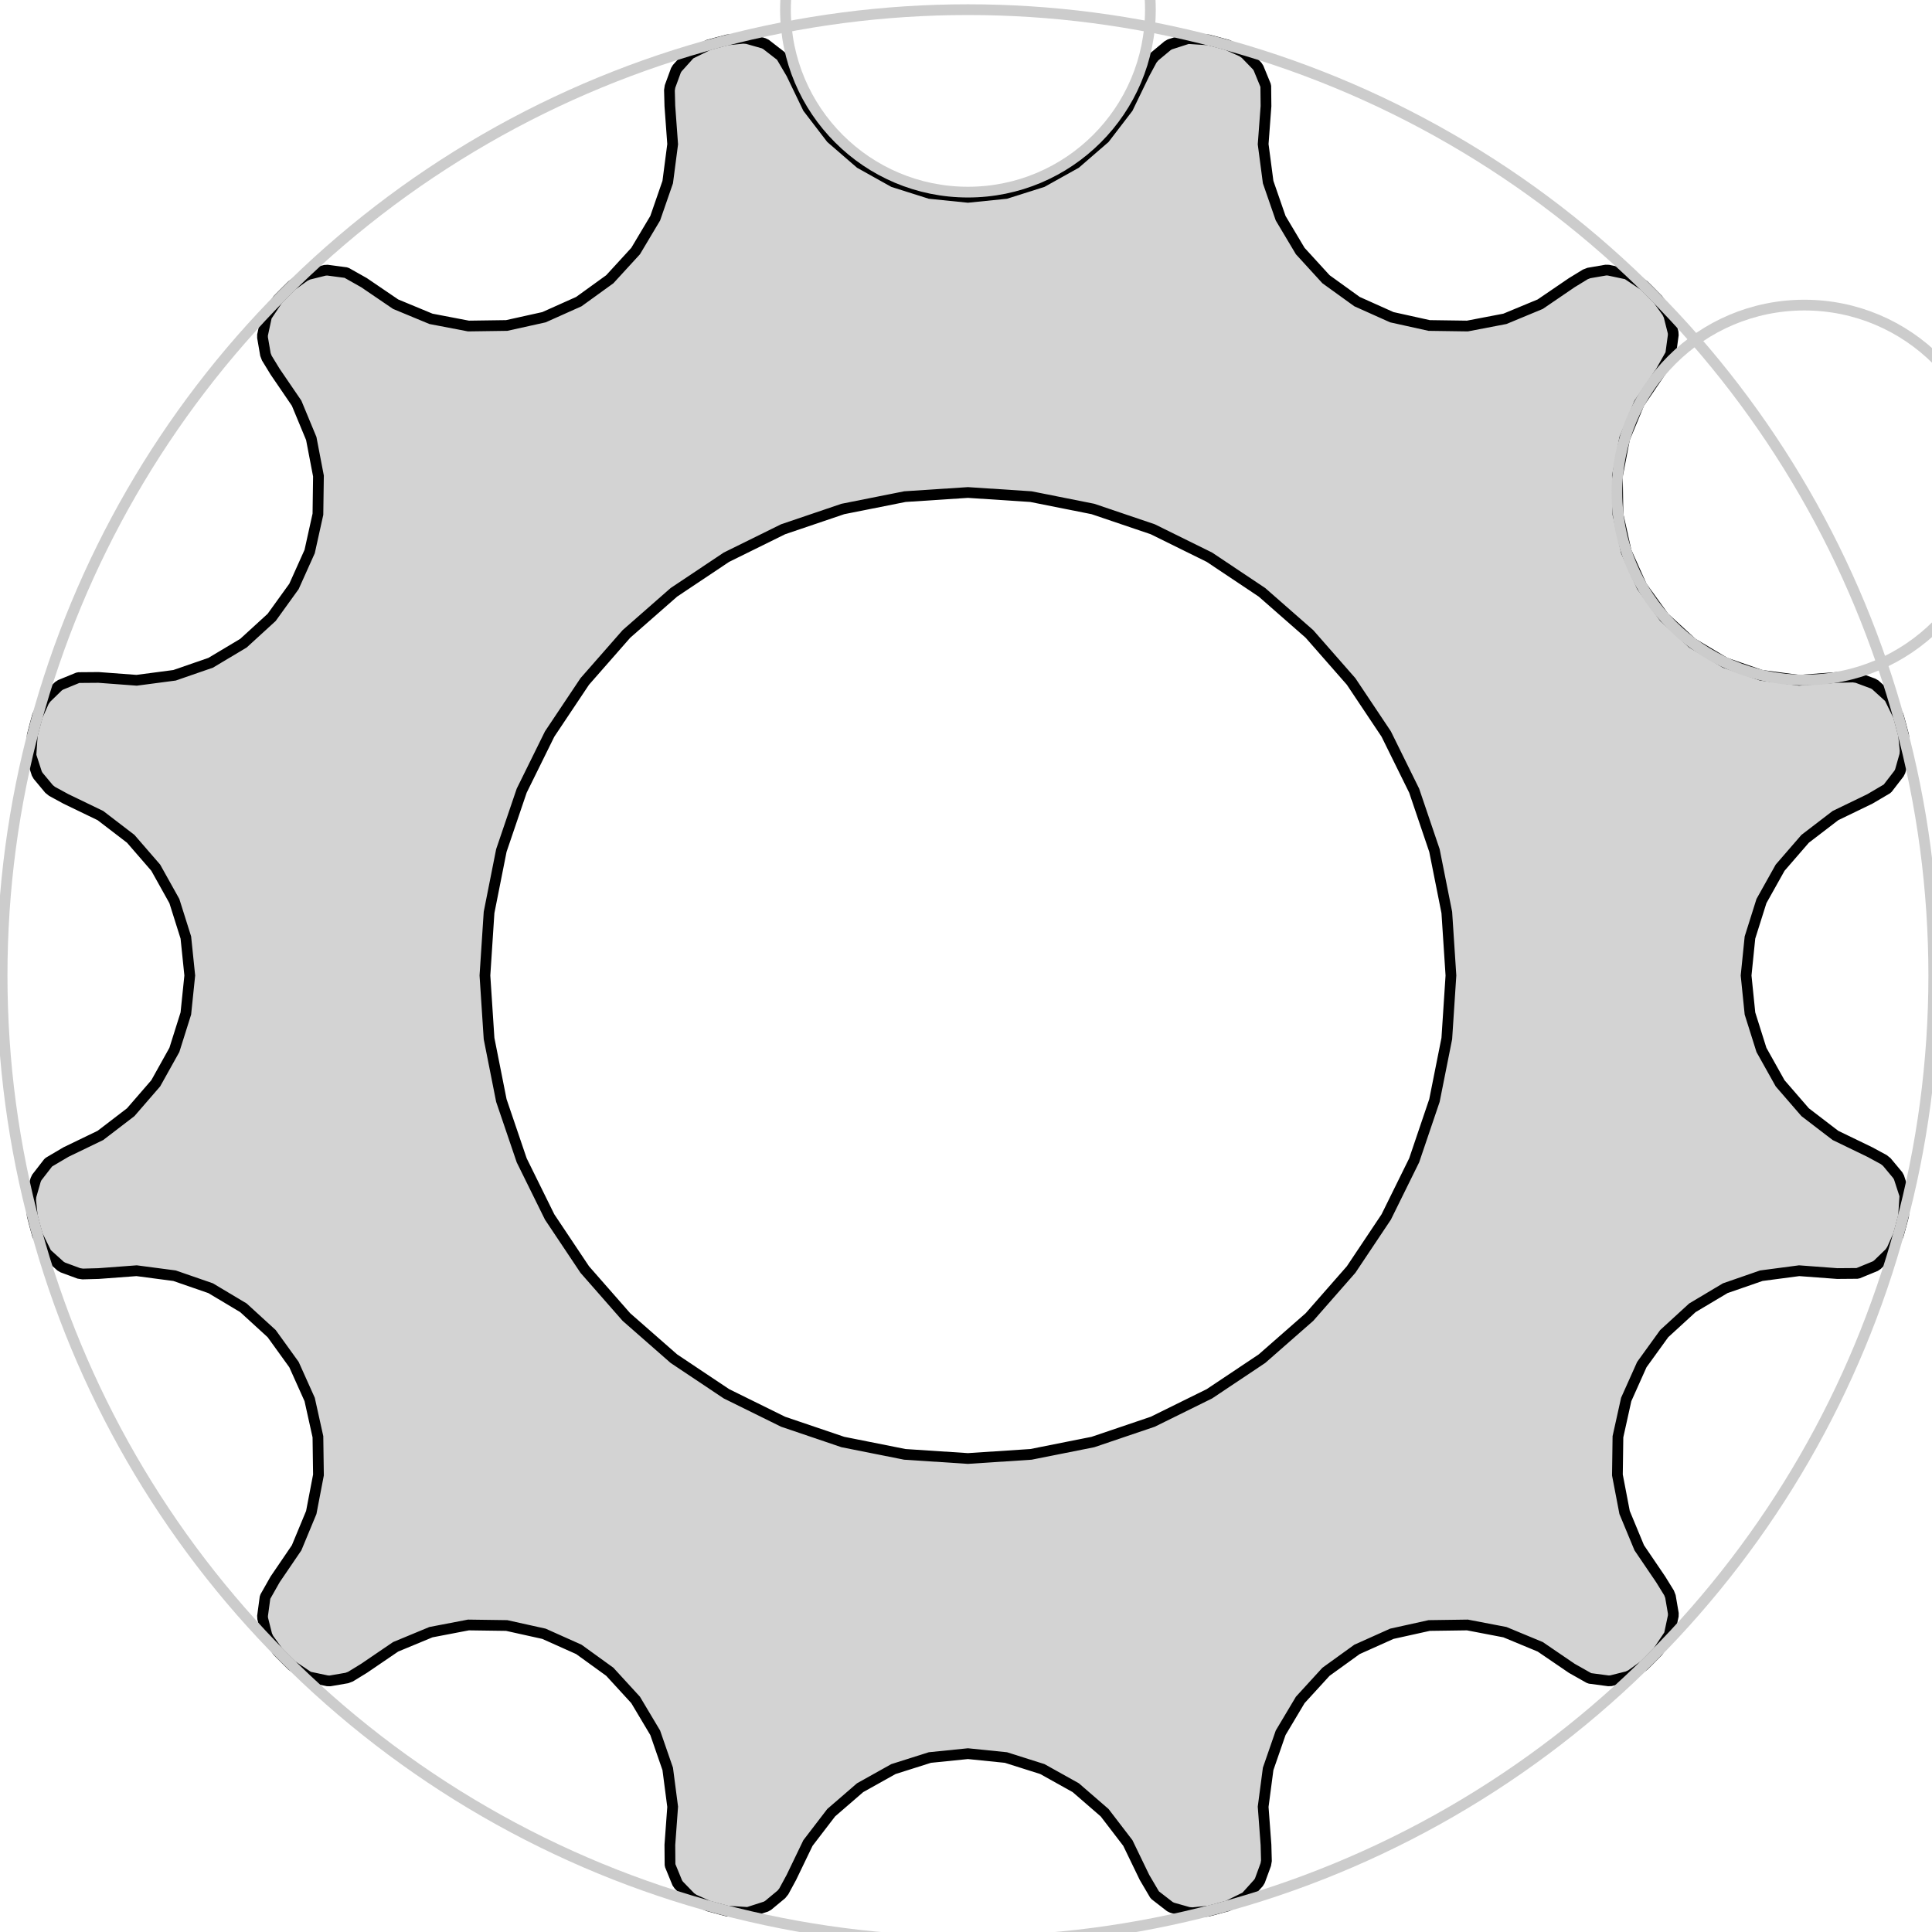 <?xml version="1.0" encoding="UTF-8" standalone="no"?>
<svg
   xmlns:dc="http://purl.org/dc/elements/1.1/"
   xmlns:cc="http://creativecommons.org/ns#"
   xmlns:rdf="http://www.w3.org/1999/02/22-rdf-syntax-ns#"
   xmlns:svg="http://www.w3.org/2000/svg"
   xmlns="http://www.w3.org/2000/svg"
   xmlns:sodipodi="http://sodipodi.sourceforge.net/DTD/sodipodi-0.dtd"
   xmlns:inkscape="http://www.inkscape.org/namespaces/inkscape"
   width="36mm"
   height="36mm"
   viewBox="-18 -18 36 36"
   version="1.1"
   id="svg6"
   sodipodi:docname="blankCog.svg"
   inkscape:version="0.92.3 (2405546, 2018-03-11)">
  <defs
     id="defs10" />
  <sodipodi:namedview
     pagecolor="#ffffff"
     bordercolor="#666666"
     borderopacity="1"
     objecttolerance="10"
     gridtolerance="10"
     guidetolerance="10"
     inkscape:pageopacity="0"
     inkscape:pageshadow="2"
     inkscape:window-width="1920"
     inkscape:window-height="1017"
     id="namedview8"
     showgrid="false"
     showguides="true"
     inkscape:guide-bbox="true"
     inkscape:snap-center="true"
     inkscape:object-paths="true"
     inkscape:lockguides="false"
     inkscape:snap-smooth-nodes="true"
     inkscape:snap-intersection-paths="true"
     inkscape:zoom="19.623523"
     inkscape:cx="112.51608"
     inkscape:cy="106.35784"
     inkscape:window-x="-8"
     inkscape:window-y="-8"
     inkscape:window-maximized="1"
     inkscape:current-layer="svg6">
    <sodipodi:guide
       position="18.036,17.823"
       orientation="1,0"
       id="guide4526"
       inkscape:locked="false" />
    <sodipodi:guide
       position="18.036,17.823"
       orientation="0,1"
       id="guide4528"
       inkscape:locked="false" />
    <sodipodi:guide
       position="18.036,17.823"
       orientation="-0.259,0.966"
       id="guide4532"
       inkscape:locked="false"
       inkscape:label=""
       inkscape:color="rgb(0,0,255)" />
    <sodipodi:guide
       position="18.036,17.823"
       orientation="-0.5,0.866"
       id="guide4534"
       inkscape:locked="false"
       inkscape:label=""
       inkscape:color="rgb(0,0,255)" />
    <sodipodi:guide
       position="33.622,26.822"
       orientation="0.866,0.5"
       id="guide4538"
       inkscape:locked="false"
       inkscape:label=""
       inkscape:color="rgb(0,0,255)" />
    <sodipodi:guide
       position="18.036,35.82"
       orientation="0,1"
       id="guide4542"
       inkscape:locked="false" />
  </sodipodi:namedview>
  <title
     id="title2">OpenSCAD Model</title>
  <path
     d=" M 4.515,17.611 L 4.635,17.58 L 4.754,17.547 L 4.874,17.515 L 5.203,17.353 L 5.222,17.338  L 5.451,17.084 L 5.476,17.043 L 5.586,16.743 L 5.598,16.672 L 5.59,16.377 L 5.537,15.667  L 5.63,14.961 L 5.863,14.288 L 6.228,13.676 L 6.708,13.151 L 7.286,12.734 L 7.935,12.443  L 8.631,12.289 L 9.343,12.279 L 10.042,12.413 L 10.7,12.686 L 11.288,13.087 L 11.607,13.267  L 11.63,13.275 L 11.97,13.32 L 12.018,13.318 L 12.327,13.24 L 12.393,13.209 L 12.632,13.036  L 12.72,12.949 L 12.807,12.861 L 12.894,12.773 L 13.098,12.469 L 13.108,12.446 L 13.179,12.111  L 13.18,12.063 L 13.126,11.748 L 13.1,11.681 L 12.945,11.43 L 12.545,10.841 L 12.272,10.183  L 12.138,9.484 L 12.148,8.772 L 12.302,8.077 L 12.593,7.427 L 13.01,6.85 L 13.535,6.369  L 14.147,6.004 L 14.819,5.771 L 15.525,5.678 L 16.235,5.731 L 16.602,5.728 L 16.626,5.723  L 16.943,5.593 L 16.983,5.566 L 17.212,5.344 L 17.253,5.284 L 17.373,5.015 L 17.406,4.896  L 17.438,4.776 L 17.47,4.656 L 17.494,4.29 L 17.491,4.266 L 17.385,3.94 L 17.362,3.898  L 17.158,3.653 L 17.102,3.608 L 16.842,3.467 L 16.201,3.157 L 15.636,2.724 L 15.17,2.186  L 14.822,1.564 L 14.608,0.885 L 14.536,0.177 L 14.608,-0.531 L 14.822,-1.21 L 15.17,-1.832  L 15.636,-2.37 L 16.201,-2.803 L 16.842,-3.113 L 17.158,-3.299 L 17.176,-3.315 L 17.385,-3.586  L 17.407,-3.63 L 17.494,-3.936 L 17.5,-4.009 L 17.47,-4.302 L 17.438,-4.422 L 17.406,-4.542  L 17.373,-4.661 L 17.212,-4.99 L 17.197,-5.009 L 16.943,-5.239 L 16.901,-5.263 L 16.602,-5.374  L 16.53,-5.385 L 16.235,-5.377 L 15.525,-5.324 L 14.819,-5.417 L 14.147,-5.65 L 13.535,-6.015  L 13.01,-6.496 L 12.593,-7.073 L 12.302,-7.723 L 12.148,-8.418 L 12.138,-9.13 L 12.272,-9.829  L 12.545,-10.487 L 12.945,-11.075 L 13.126,-11.395 L 13.133,-11.417 L 13.179,-11.757 L 13.176,-11.805  L 13.098,-12.114 L 13.067,-12.18 L 12.894,-12.419 L 12.807,-12.507 L 12.72,-12.595 L 12.632,-12.682  L 12.327,-12.886 L 12.305,-12.895 L 11.97,-12.966 L 11.921,-12.967 L 11.607,-12.913 L 11.54,-12.887  L 11.288,-12.733 L 10.7,-12.332 L 10.042,-12.059 L 9.343,-11.925 L 8.631,-11.935 L 7.935,-12.089  L 7.286,-12.38 L 6.708,-12.797 L 6.228,-13.322 L 5.863,-13.934 L 5.63,-14.607 L 5.537,-15.313  L 5.59,-16.023 L 5.586,-16.389 L 5.581,-16.413 L 5.451,-16.73 L 5.425,-16.77 L 5.203,-16.999  L 5.143,-17.04 L 4.874,-17.161 L 4.754,-17.194 L 4.635,-17.226 L 4.515,-17.257 L 4.149,-17.281  L 4.125,-17.278 L 3.799,-17.173 L 3.757,-17.149 L 3.512,-16.945 L 3.466,-16.889 L 3.326,-16.629  L 3.016,-15.988 L 2.583,-15.423 L 2.045,-14.957 L 1.423,-14.61 L 0.744,-14.395 L 0.036,-14.323  L -0.673,-14.395 L -1.352,-14.61 L -1.973,-14.957 L -2.512,-15.423 L -2.945,-15.988 L -3.254,-16.629  L -3.44,-16.945 L -3.457,-16.963 L -3.728,-17.173 L -3.771,-17.194 L -4.078,-17.281 L -4.15,-17.287  L -4.443,-17.257 L -4.563,-17.226 L -4.683,-17.194 L -4.802,-17.161 L -5.131,-16.999 L -5.15,-16.985  L -5.38,-16.73 L -5.405,-16.689 L -5.515,-16.389 L -5.526,-16.318 L -5.518,-16.023 L -5.466,-15.313  L -5.558,-14.607 L -5.791,-13.934 L -6.156,-13.322 L -6.637,-12.797 L -7.214,-12.38 L -7.864,-12.089  L -8.559,-11.935 L -9.271,-11.925 L -9.97,-12.059 L -10.628,-12.332 L -11.217,-12.733 L -11.536,-12.913  L -11.559,-12.921 L -11.898,-12.966 L -11.947,-12.963 L -12.256,-12.886 L -12.321,-12.855 L -12.56,-12.682  L -12.648,-12.595 L -12.736,-12.507 L -12.823,-12.419 L -13.027,-12.114 L -13.036,-12.092 L -13.108,-11.757  L -13.108,-11.709 L -13.054,-11.395 L -13.028,-11.327 L -12.874,-11.075 L -12.473,-10.487 L -12.2,-9.829  L -12.066,-9.13 L -12.076,-8.418 L -12.23,-7.723 L -12.522,-7.073 L -12.938,-6.496 L -13.464,-6.015  L -14.075,-5.65 L -14.748,-5.417 L -15.454,-5.324 L -16.164,-5.377 L -16.53,-5.374 L -16.554,-5.369  L -16.871,-5.239 L -16.912,-5.212 L -17.14,-4.99 L -17.182,-4.93 L -17.302,-4.661 L -17.335,-4.542  L -17.367,-4.422 L -17.398,-4.302 L -17.423,-3.936 L -17.42,-3.912 L -17.314,-3.586 L -17.29,-3.544  L -17.086,-3.299 L -17.03,-3.254 L -16.771,-3.113 L -16.129,-2.803 L -15.564,-2.37 L -15.098,-1.832  L -14.751,-1.21 L -14.537,-0.531 L -14.464,0.177 L -14.537,0.885 L -14.751,1.564 L -15.098,2.186  L -15.564,2.724 L -16.129,3.157 L -16.771,3.467 L -17.086,3.653 L -17.104,3.669 L -17.314,3.94  L -17.335,3.984 L -17.423,4.29 L -17.429,4.363 L -17.398,4.656 L -17.367,4.776 L -17.335,4.896  L -17.302,5.015 L -17.14,5.344 L -17.126,5.363 L -16.871,5.593 L -16.83,5.617 L -16.53,5.728  L -16.459,5.739 L -16.164,5.731 L -15.454,5.678 L -14.748,5.771 L -14.075,6.004 L -13.464,6.369  L -12.938,6.85 L -12.522,7.427 L -12.23,8.077 L -12.076,8.772 L -12.066,9.484 L -12.2,10.183  L -12.473,10.841 L -12.874,11.43 L -13.054,11.748 L -13.062,11.771 L -13.108,12.111 L -13.105,12.159  L -13.027,12.469 L -12.996,12.534 L -12.823,12.773 L -12.736,12.861 L -12.648,12.949 L -12.56,13.036  L -12.256,13.24 L -12.233,13.249 L -11.898,13.32 L -11.85,13.321 L -11.536,13.267 L -11.468,13.241  L -11.217,13.087 L -10.628,12.686 L -9.97,12.413 L -9.271,12.279 L -8.559,12.289 L -7.864,12.443  L -7.214,12.734 L -6.637,13.151 L -6.156,13.676 L -5.791,14.288 L -5.558,14.961 L -5.466,15.667  L -5.518,16.377 L -5.515,16.743 L -5.51,16.767 L -5.38,17.084 L -5.353,17.124 L -5.131,17.353  L -5.072,17.394 L -4.802,17.515 L -4.683,17.547 L -4.563,17.58 L -4.443,17.611 L -4.078,17.635  L -4.054,17.632 L -3.728,17.527 L -3.686,17.503 L -3.44,17.299 L -3.395,17.243 L -3.254,16.983  L -2.945,16.342 L -2.512,15.777 L -1.973,15.311 L -1.352,14.964 L -0.673,14.749 L 0.036,14.677  L 0.744,14.749 L 1.423,14.964 L 2.045,15.311 L 2.583,15.777 L 3.016,16.342 L 3.326,16.983  L 3.512,17.299 L 3.528,17.317 L 3.799,17.527 L 3.842,17.548 L 4.149,17.635 L 4.221,17.641  z M -1.139,9.1 L -2.294,8.87 L -3.408,8.492 L -4.464,7.971 L -5.443,7.317 L -6.328,6.541  L -7.104,5.656 L -7.758,4.677 L -8.279,3.621 L -8.658,2.506 L -8.887,1.352 L -8.964,0.177  L -8.887,-0.998 L -8.658,-2.152 L -8.279,-3.267 L -7.758,-4.323 L -7.104,-5.302 L -6.328,-6.187  L -5.443,-6.963 L -4.464,-7.617 L -3.408,-8.138 L -2.294,-8.516 L -1.139,-8.746 L 0.036,-8.823  L 1.21,-8.746 L 2.365,-8.516 L 3.48,-8.138 L 4.536,-7.617 L 5.515,-6.963 L 6.4,-6.187  L 7.176,-5.302 L 7.83,-4.323 L 8.351,-3.267 L 8.729,-2.152 L 8.959,-0.998 L 9.036,0.177  L 8.959,1.352 L 8.729,2.506 L 8.351,3.621 L 7.83,4.677 L 7.176,5.656 L 6.4,6.541  L 5.515,7.317 L 4.536,7.971 L 3.48,8.492 L 2.365,8.87 L 1.21,9.1 L 0.036,9.177  z "
     stroke="black"
     fill="lightgray"
     stroke-width="0.5"
     id="path4"
     style="stroke-width:0.2;stroke-miterlimit:4;stroke-dasharray:none" />
  <circle
     style="opacity:1;vector-effect:none;fill:none;fill-opacity:1;stroke:#cccccc;stroke-width:0.2;stroke-linecap:butt;stroke-linejoin:miter;stroke-miterlimit:4;stroke-dasharray:none;stroke-dashoffset:0;stroke-opacity:1;paint-order:normal"
     id="path4530"
     cx="15.622"
     cy="-8.822"
     r="3.493" />
  <circle
     style="opacity:1;vector-effect:none;fill:none;fill-opacity:1;stroke:#cccccc;stroke-width:0.2;stroke-linecap:butt;stroke-linejoin:miter;stroke-miterlimit:4;stroke-dasharray:none;stroke-dashoffset:0;stroke-opacity:1;paint-order:normal"
     id="path4536"
     cx="0.036"
     cy="0.177"
     r="17.997" />
  <circle
     r="3.4"
     cy="-17.82"
     cx="0.036"
     id="circle4540"
     style="opacity:1;vector-effect:none;fill:none;fill-opacity:1;stroke:#cccccc;stroke-width:0.2;stroke-linecap:butt;stroke-linejoin:miter;stroke-miterlimit:4;stroke-dasharray:none;stroke-dashoffset:0;stroke-opacity:1;paint-order:normal" />
</svg>
